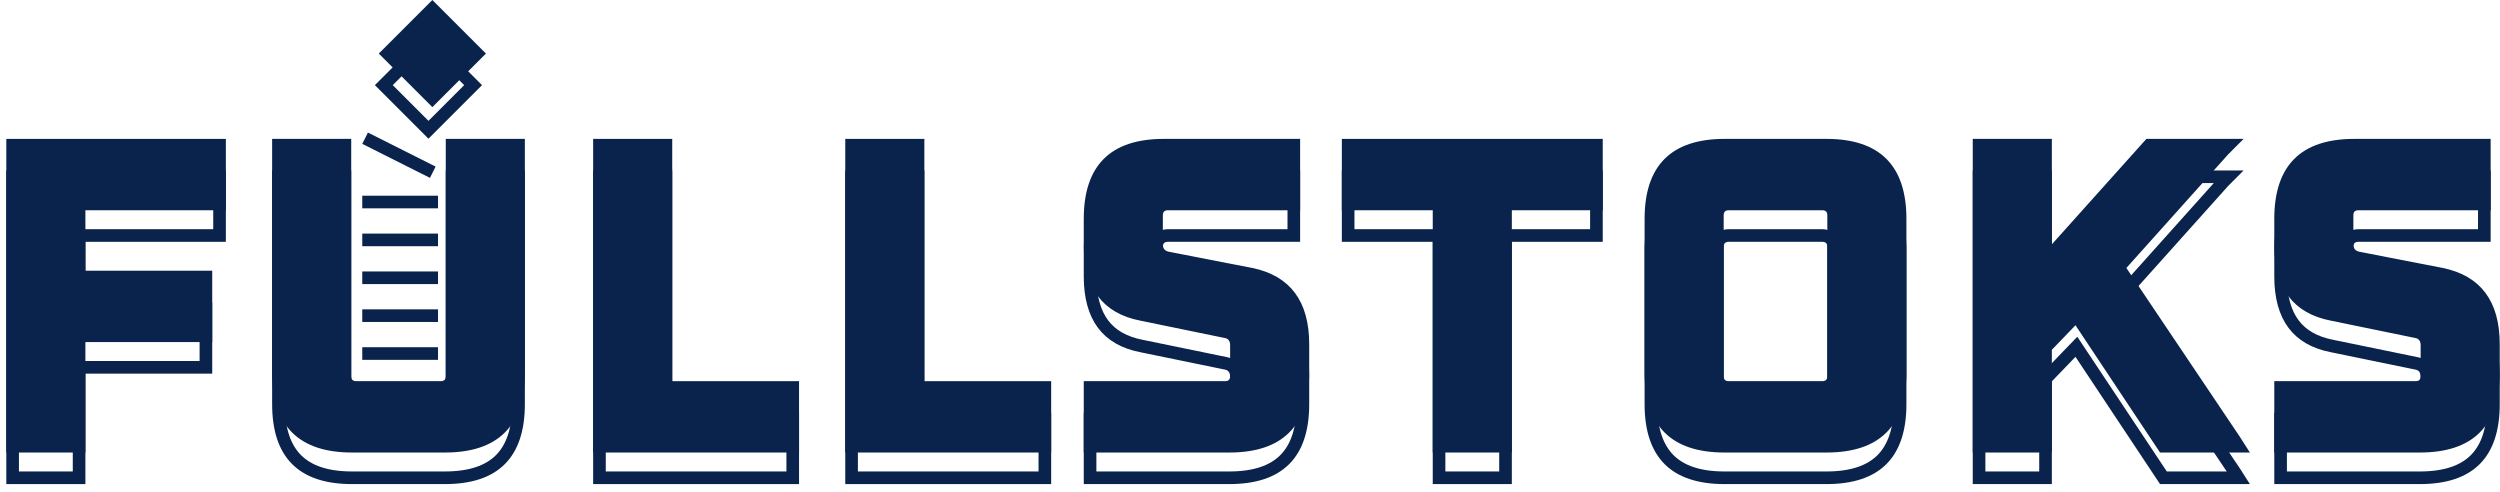 <svg width="198" height="39" viewBox="0 0 198 39" fill="none" xmlns="http://www.w3.org/2000/svg">
<path d="M186.459 14H196.759V15.66V18.652H186.783C186.574 18.652 186.325 18.705 186.132 18.897C185.939 19.09 185.887 19.339 185.887 19.548V21.852C185.887 22.084 185.941 22.325 186.095 22.53C186.251 22.738 186.469 22.856 186.697 22.913L186.71 22.916L186.723 22.919L193.38 24.214C194.786 24.507 195.791 25.114 196.452 26.003C197.119 26.898 197.479 28.138 197.479 29.772V32.004C197.479 34.039 196.97 35.473 196.041 36.402C195.112 37.332 193.678 37.84 191.643 37.84H180.623V36.18V33.188H191.319C191.528 33.188 191.776 33.135 191.969 32.943C192.162 32.75 192.215 32.501 192.215 32.292V29.844C192.215 29.61 192.165 29.359 192.007 29.148C191.844 28.931 191.613 28.818 191.375 28.777L184.723 27.41L184.717 27.409C183.311 27.139 182.308 26.547 181.648 25.665C180.983 24.777 180.623 23.535 180.623 21.888V19.836C180.623 17.801 181.131 16.367 182.06 15.438C182.989 14.508 184.424 14 186.459 14Z" stroke="#09234D"/>
<path d="M186.459 11.5H196.759V13.16V16.152H186.783C186.574 16.152 186.325 16.205 186.132 16.397C185.939 16.59 185.887 16.839 185.887 17.048V19.352C185.887 19.584 185.941 19.825 186.095 20.03C186.251 20.238 186.469 20.356 186.697 20.413L186.71 20.416L186.723 20.419L193.38 21.714C194.786 22.007 195.791 22.614 196.452 23.503C197.119 24.398 197.479 25.638 197.479 27.272V29.504C197.479 31.539 196.97 32.973 196.041 33.902C195.112 34.832 193.678 35.34 191.643 35.34H180.623V33.68V30.688H191.319C191.528 30.688 191.776 30.635 191.969 30.443C192.162 30.25 192.215 30.001 192.215 29.792V27.344C192.215 27.11 192.165 26.859 192.007 26.648C191.844 26.431 191.613 26.318 191.375 26.277L184.723 24.91L184.717 24.909C183.311 24.639 182.308 24.047 181.648 23.165C180.983 22.277 180.623 21.035 180.623 19.388V17.336C180.623 15.301 181.131 13.867 182.06 12.938C182.989 12.008 184.424 11.5 186.459 11.5Z" fill="#09234D" stroke="#09234D"/>
<path d="M162.006 30.204V37.84H156.742V14H162.006V21.852V23.159L162.878 22.186L170.217 14H176.489L176.119 14.371L176.11 14.381L176.101 14.39L168.037 23.39L167.778 23.68L167.995 24.003L176.992 37.39L177.279 37.84L171.342 37.84L164.794 27.983L164.45 27.465L164.018 27.913L162.146 29.857L162.006 30.002V30.204Z" stroke="#09234D"/>
<path d="M162.006 27.704V35.34H156.742V11.5H162.006V19.352V20.659L162.878 19.686L170.217 11.5H176.489L176.119 11.871L176.11 11.881L176.101 11.89L168.037 20.89L167.778 21.18L167.995 21.503L176.992 34.89L177.279 35.34L171.342 35.34L164.794 25.483L164.45 24.965L164.018 25.413L162.146 27.357L162.006 27.502V27.704Z" fill="#09234D" stroke="#09234D"/>
<path d="M130.752 32.004V19.836C130.752 17.801 131.26 16.367 132.189 15.438C133.118 14.508 134.553 14 136.588 14H144.652C146.686 14 148.121 14.508 149.05 15.438C149.979 16.367 150.488 17.801 150.488 19.836V32.004C150.488 34.039 149.979 35.473 149.05 36.402C148.121 37.332 146.686 37.84 144.652 37.84H136.588C134.553 37.84 133.118 37.332 132.189 36.402C131.26 35.473 130.752 34.039 130.752 32.004ZM136.016 32.292C136.016 32.501 136.068 32.75 136.261 32.943C136.454 33.135 136.702 33.188 136.912 33.188H144.328C144.537 33.188 144.785 33.135 144.978 32.943C145.171 32.75 145.224 32.501 145.224 32.292V19.548C145.224 19.339 145.171 19.09 144.978 18.897C144.785 18.705 144.537 18.652 144.328 18.652H136.912C136.702 18.652 136.454 18.705 136.261 18.897C136.068 19.09 136.016 19.339 136.016 19.548V32.292Z" stroke="#09234D"/>
<path d="M130.752 29.504V17.336C130.752 15.301 131.26 13.867 132.189 12.938C133.118 12.008 134.553 11.5 136.588 11.5H144.652C146.686 11.5 148.121 12.008 149.05 12.938C149.979 13.867 150.488 15.301 150.488 17.336V29.504C150.488 31.539 149.979 32.973 149.05 33.902C148.121 34.832 146.686 35.34 144.652 35.34H136.588C134.553 35.34 133.118 34.832 132.189 33.902C131.26 32.973 130.752 31.539 130.752 29.504ZM136.016 29.792C136.016 30.001 136.068 30.25 136.261 30.443C136.454 30.635 136.702 30.688 136.912 30.688H144.328C144.537 30.688 144.785 30.635 144.978 30.443C145.171 30.25 145.224 30.001 145.224 29.792V17.048C145.224 16.839 145.171 16.59 144.978 16.397C144.785 16.205 144.537 16.152 144.328 16.152H136.912C136.702 16.152 136.454 16.205 136.261 16.397C136.068 16.59 136.016 16.839 136.016 17.048V29.792Z" fill="#09234D" stroke="#09234D"/>
<path d="M113.473 18.652H106.773V14H126.437V18.652H119.737H119.237V19.152V37.84H113.973V19.152V18.652H113.473Z" stroke="#09234D"/>
<path d="M113.473 16.152H106.773V11.5H126.437V16.152H119.737H119.237V16.652V35.34H113.973V16.652V16.152H113.473Z" fill="#09234D" stroke="#09234D"/>
<path d="M92.17 14H102.47V15.66V18.652H92.494C92.285 18.652 92.036 18.705 91.843 18.897C91.651 19.09 91.598 19.339 91.598 19.548V21.852C91.598 22.084 91.652 22.325 91.806 22.53C91.962 22.738 92.18 22.856 92.409 22.913L92.421 22.916L92.434 22.919L99.091 24.214C100.497 24.507 101.502 25.114 102.163 26.003C102.83 26.898 103.19 28.138 103.19 29.772V32.004C103.19 34.039 102.681 35.473 101.752 36.402C100.823 37.332 99.389 37.84 97.354 37.84H86.334V36.18V33.188H97.03C97.239 33.188 97.488 33.135 97.68 32.943C97.873 32.75 97.926 32.501 97.926 32.292V29.844C97.926 29.61 97.876 29.359 97.718 29.148C97.555 28.931 97.325 28.818 97.087 28.777L90.435 27.41L90.428 27.409C89.022 27.139 88.019 26.547 87.359 25.665C86.694 24.777 86.334 23.535 86.334 21.888V19.836C86.334 17.801 86.842 16.367 87.772 15.438C88.701 14.508 90.135 14 92.17 14Z" stroke="#09234D"/>
<path d="M92.17 11.5H102.47V13.16V16.152H92.494C92.285 16.152 92.036 16.205 91.843 16.397C91.651 16.59 91.598 16.839 91.598 17.048V19.352C91.598 19.584 91.652 19.825 91.806 20.03C91.962 20.238 92.18 20.356 92.409 20.413L92.421 20.416L92.434 20.419L99.091 21.714C100.497 22.007 101.502 22.614 102.163 23.503C102.83 24.398 103.19 25.638 103.19 27.272V29.504C103.19 31.539 102.681 32.973 101.752 33.902C100.823 34.832 99.389 35.34 97.354 35.34H86.334V33.68V30.688H97.03C97.239 30.688 97.488 30.635 97.68 30.443C97.873 30.25 97.926 30.001 97.926 29.792V27.344C97.926 27.11 97.876 26.859 97.718 26.648C97.555 26.431 97.325 26.318 97.087 26.277L90.435 24.91L90.428 24.909C89.022 24.639 88.019 24.047 87.359 23.165C86.694 22.277 86.334 21.035 86.334 19.388V17.336C86.334 15.301 86.842 13.867 87.772 12.938C88.701 12.008 90.135 11.5 92.17 11.5Z" fill="#09234D" stroke="#09234D"/>
<path d="M73.209 33.188H82.753V37.84H67.445V14H72.709V32.688V33.188H73.209Z" stroke="#09234D"/>
<path d="M73.209 30.688H82.753V35.34H67.445V11.5H72.709V30.188V30.688H73.209Z" fill="#09234D" stroke="#09234D"/>
<path d="M53.241 33.188H62.785V37.84H47.477V14H52.741V32.688V33.188H53.241Z" stroke="#09234D"/>
<path d="M53.241 30.688H62.785V35.34H47.477V11.5H52.741V30.188V30.688H53.241Z" fill="#09234D" stroke="#09234D"/>
<path d="M22.053 32.004V14H27.317V32.292C27.317 32.501 27.369 32.75 27.562 32.943C27.755 33.135 28.004 33.188 28.213 33.188H34.909C35.118 33.188 35.366 33.135 35.559 32.943C35.752 32.75 35.805 32.501 35.805 32.292V14H41.069V32.004C41.069 34.039 40.56 35.473 39.631 36.402C38.702 37.332 37.268 37.84 35.233 37.84H27.889C25.854 37.84 24.419 37.332 23.49 36.402C22.561 35.473 22.053 34.039 22.053 32.004Z" stroke="#09234D"/>
<path d="M22.053 29.504V11.5H27.317V29.792C27.317 30.001 27.369 30.25 27.562 30.443C27.755 30.635 28.004 30.688 28.213 30.688H34.909C35.118 30.688 35.366 30.635 35.559 30.443C35.752 30.25 35.805 30.001 35.805 29.792V11.5H41.069V29.504C41.069 31.539 40.56 32.973 39.631 33.902C38.702 34.832 37.268 35.34 35.233 35.34H27.889C25.854 35.34 24.419 34.832 23.49 33.902C22.561 32.973 22.053 31.539 22.053 29.504Z" fill="#09234D" stroke="#09234D"/>
<path d="M6.264 29.592V37.84H1V14H17.388V18.652H6.764H6.264V19.152V23.94V24.44H6.764H16.308V29.092H6.764H6.264V29.592Z" stroke="#09234D"/>
<path d="M6.264 27.092V35.34H1V11.5H17.388V16.152H6.764H6.264V16.652V21.44V21.94H6.764H16.308V26.592H6.764H6.264V27.092Z" fill="#09234D" stroke="#09234D"/>
<rect x="28.691" y="30.5" width="6" height="1" fill="#09234D"/>
<rect x="28.691" y="27.5" width="6" height="1" fill="#09234D"/>
<rect x="28.691" y="24.5" width="6" height="1" fill="#09234D"/>
<rect x="28.691" y="21.5" width="6" height="1" fill="#09234D"/>
<rect x="28.691" y="18.5" width="6" height="1" fill="#09234D"/>
<rect x="28.691" y="15.5" width="6" height="1" fill="#09234D"/>
<rect x="29.14" y="10.5" width="6" height="1" transform="rotate(26.686 29.14 10.5)" fill="#09234D"/>
<rect x="33.934" y="3.207" width="5" height="5" transform="rotate(45 33.934 3.207)" stroke="#09234D"/>
<rect x="34.243" y="0.707" width="5" height="5" transform="rotate(45 34.243 0.707)" fill="#09234D" stroke="#09234D"/>
</svg>
